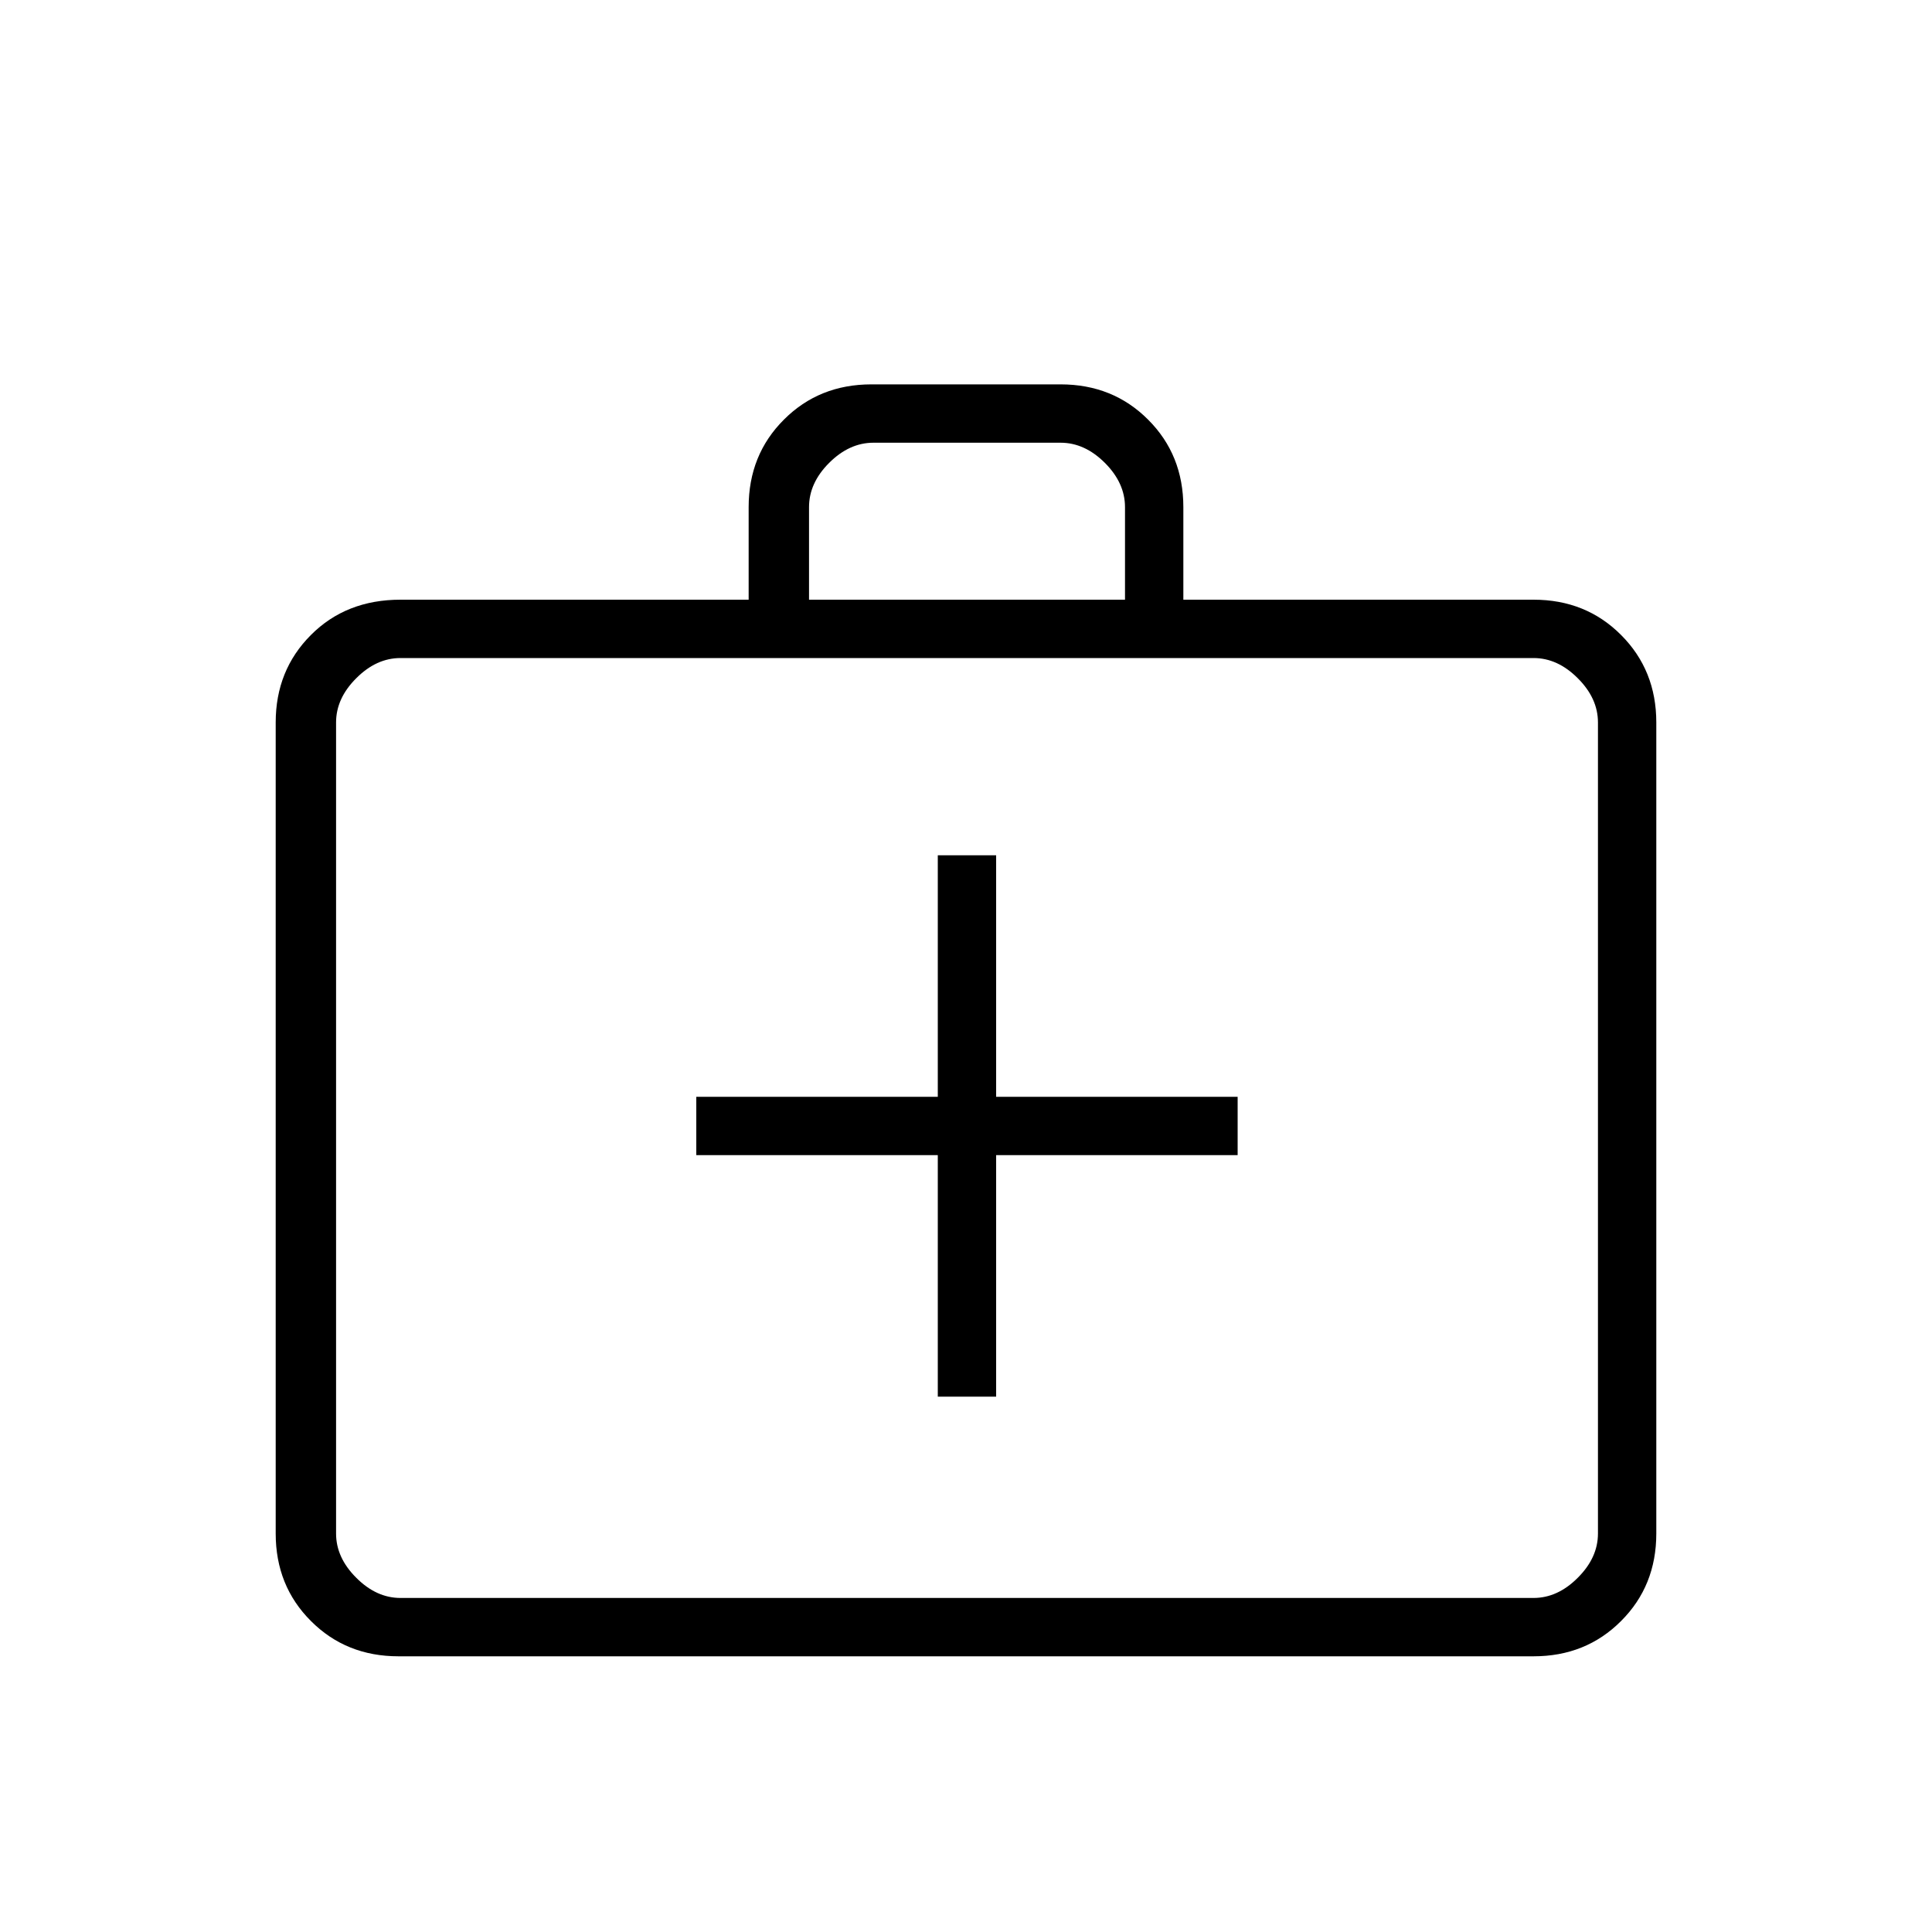 <svg xmlns="http://www.w3.org/2000/svg" height="20" width="20"><path d="M9.708 14.458h.604v-2.5h2.5v-.604h-2.5v-2.5h-.604v2.5h-2.5v.604h2.5Zm-5.583 2.688q-.542 0-.906-.365-.365-.364-.365-.906V7.479q0-.541.365-.906.364-.365.927-.365H7.75V5.25q0-.542.365-.906.364-.365.906-.365h1.958q.542 0 .906.365.365.364.365.906v.958h3.625q.542 0 .906.365.365.365.365.906v8.396q0 .542-.365.906-.364.365-.906.365Zm4.25-10.938h3.271V5.25q0-.25-.208-.458-.209-.209-.459-.209H9.042q-.25 0-.459.209-.208.208-.208.458ZM4.146 16.542h11.729q.25 0 .458-.209.209-.208.209-.458V7.479q0-.25-.209-.458-.208-.209-.458-.209H4.146q-.25 0-.458.209-.209.208-.209.458v8.396q0 .25.209.458.208.209.458.209Zm-.667-9.063v-.667 9.73-.667Z"/></svg>